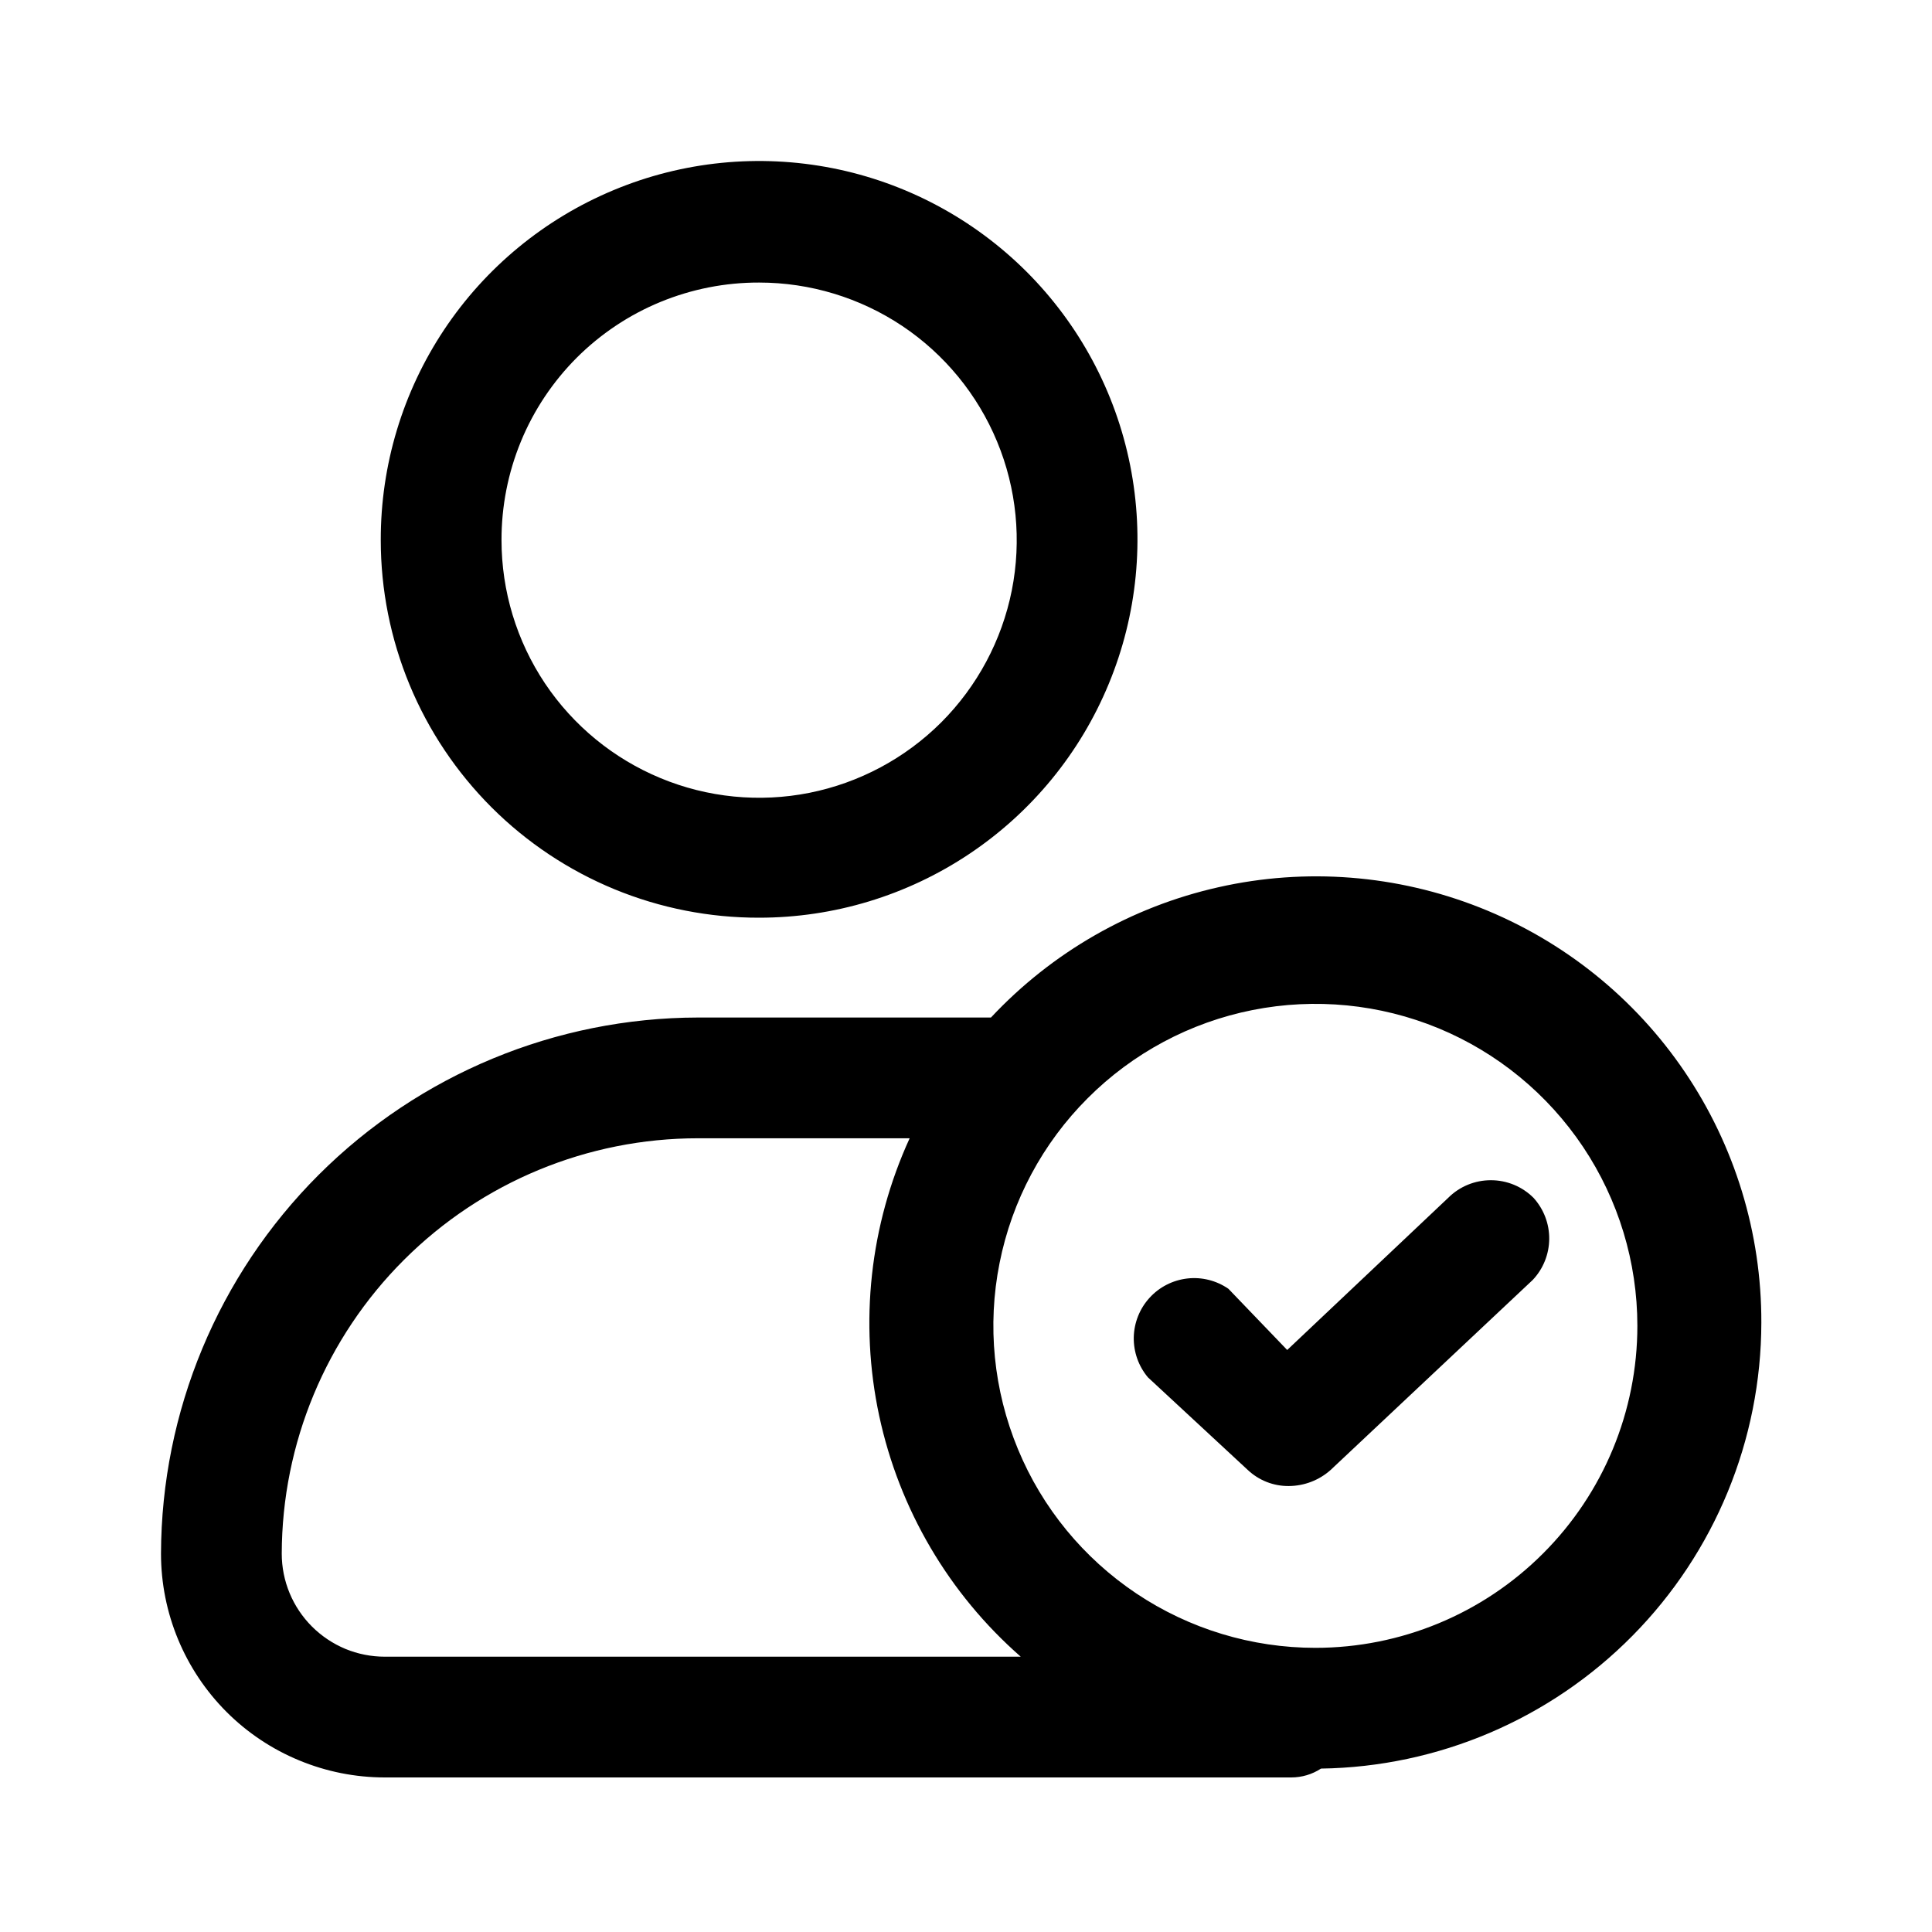 <svg width="24" height="24" viewBox="0 0 24 24" fill="none" xmlns="http://www.w3.org/2000/svg">
<path fill-rule="evenodd" clip-rule="evenodd" d="M12.042 10.607C11.269 11.124 10.36 11.4 9.43 11.4C8.813 11.401 8.202 11.281 7.632 11.046C7.062 10.811 6.544 10.466 6.107 10.03C5.671 9.594 5.324 9.077 5.088 8.507C4.852 7.937 4.73 7.327 4.73 6.71C4.728 5.78 5.002 4.87 5.517 4.096C6.032 3.322 6.766 2.718 7.624 2.361C8.483 2.003 9.428 1.909 10.341 2.089C11.253 2.269 12.091 2.716 12.75 3.373C13.408 4.03 13.857 4.867 14.039 5.779C14.221 6.691 14.129 7.637 13.773 8.496C13.418 9.356 12.815 10.09 12.042 10.607ZM11.208 4.049C10.682 3.698 10.063 3.51 9.43 3.51C9.009 3.509 8.593 3.591 8.204 3.751C7.815 3.911 7.462 4.147 7.164 4.444C6.867 4.742 6.631 5.095 6.471 5.484C6.311 5.873 6.229 6.289 6.23 6.71C6.23 7.343 6.418 7.962 6.769 8.488C7.121 9.014 7.621 9.424 8.205 9.666C8.79 9.909 9.434 9.972 10.054 9.849C10.675 9.725 11.245 9.42 11.693 8.973C12.14 8.525 12.445 7.955 12.569 7.334C12.692 6.714 12.629 6.07 12.386 5.485C12.144 4.901 11.734 4.401 11.208 4.049ZM21.88 16.43C21.883 15.319 21.551 14.233 20.928 13.314C20.305 12.394 19.419 11.684 18.386 11.275C17.353 10.866 16.221 10.777 15.138 11.021C14.054 11.264 13.069 11.829 12.31 12.64H8.67C6.904 12.643 5.21 13.345 3.96 14.593C2.71 15.841 2.005 17.534 2 19.3C2 20.037 2.293 20.744 2.814 21.266C3.072 21.524 3.379 21.729 3.716 21.868C4.053 22.008 4.415 22.08 4.78 22.08H16.04C16.172 22.08 16.3 22.042 16.41 21.97C17.866 21.949 19.256 21.356 20.279 20.32C21.303 19.284 21.878 17.886 21.88 16.43ZM3.5 19.3C3.503 17.93 4.049 16.618 5.018 15.651C5.987 14.683 7.301 14.14 8.67 14.14H11.3C10.806 15.219 10.673 16.428 10.922 17.589C11.171 18.749 11.787 19.798 12.68 20.58H4.78C4.612 20.58 4.445 20.547 4.29 20.483C4.135 20.418 3.994 20.324 3.875 20.205C3.635 19.965 3.5 19.64 3.5 19.3ZM16.34 20.47C15.549 20.47 14.775 20.235 14.118 19.796C13.46 19.356 12.947 18.732 12.645 18.001C12.342 17.27 12.262 16.465 12.417 15.69C12.571 14.914 12.952 14.201 13.512 13.642C14.071 13.082 14.784 12.701 15.56 12.547C16.336 12.393 17.14 12.472 17.871 12.774C18.602 13.077 19.226 13.59 19.666 14.248C20.105 14.905 20.34 15.679 20.34 16.47C20.34 17.531 19.919 18.548 19.168 19.298C18.418 20.049 17.401 20.47 16.34 20.47ZM19.05 14.88C18.909 14.739 18.719 14.661 18.52 14.661C18.321 14.661 18.131 14.739 17.99 14.88L15.99 16.77L15.26 16.01C15.111 15.907 14.929 15.861 14.748 15.882C14.568 15.903 14.401 15.988 14.279 16.123C14.157 16.257 14.088 16.431 14.084 16.613C14.081 16.794 14.143 16.971 14.26 17.11L15.5 18.26C15.638 18.39 15.82 18.462 16.01 18.46C16.202 18.459 16.387 18.388 16.53 18.26L19.04 15.9C19.17 15.763 19.243 15.581 19.245 15.392C19.247 15.203 19.177 15.02 19.05 14.88Z" fill="black"/>
</svg>
